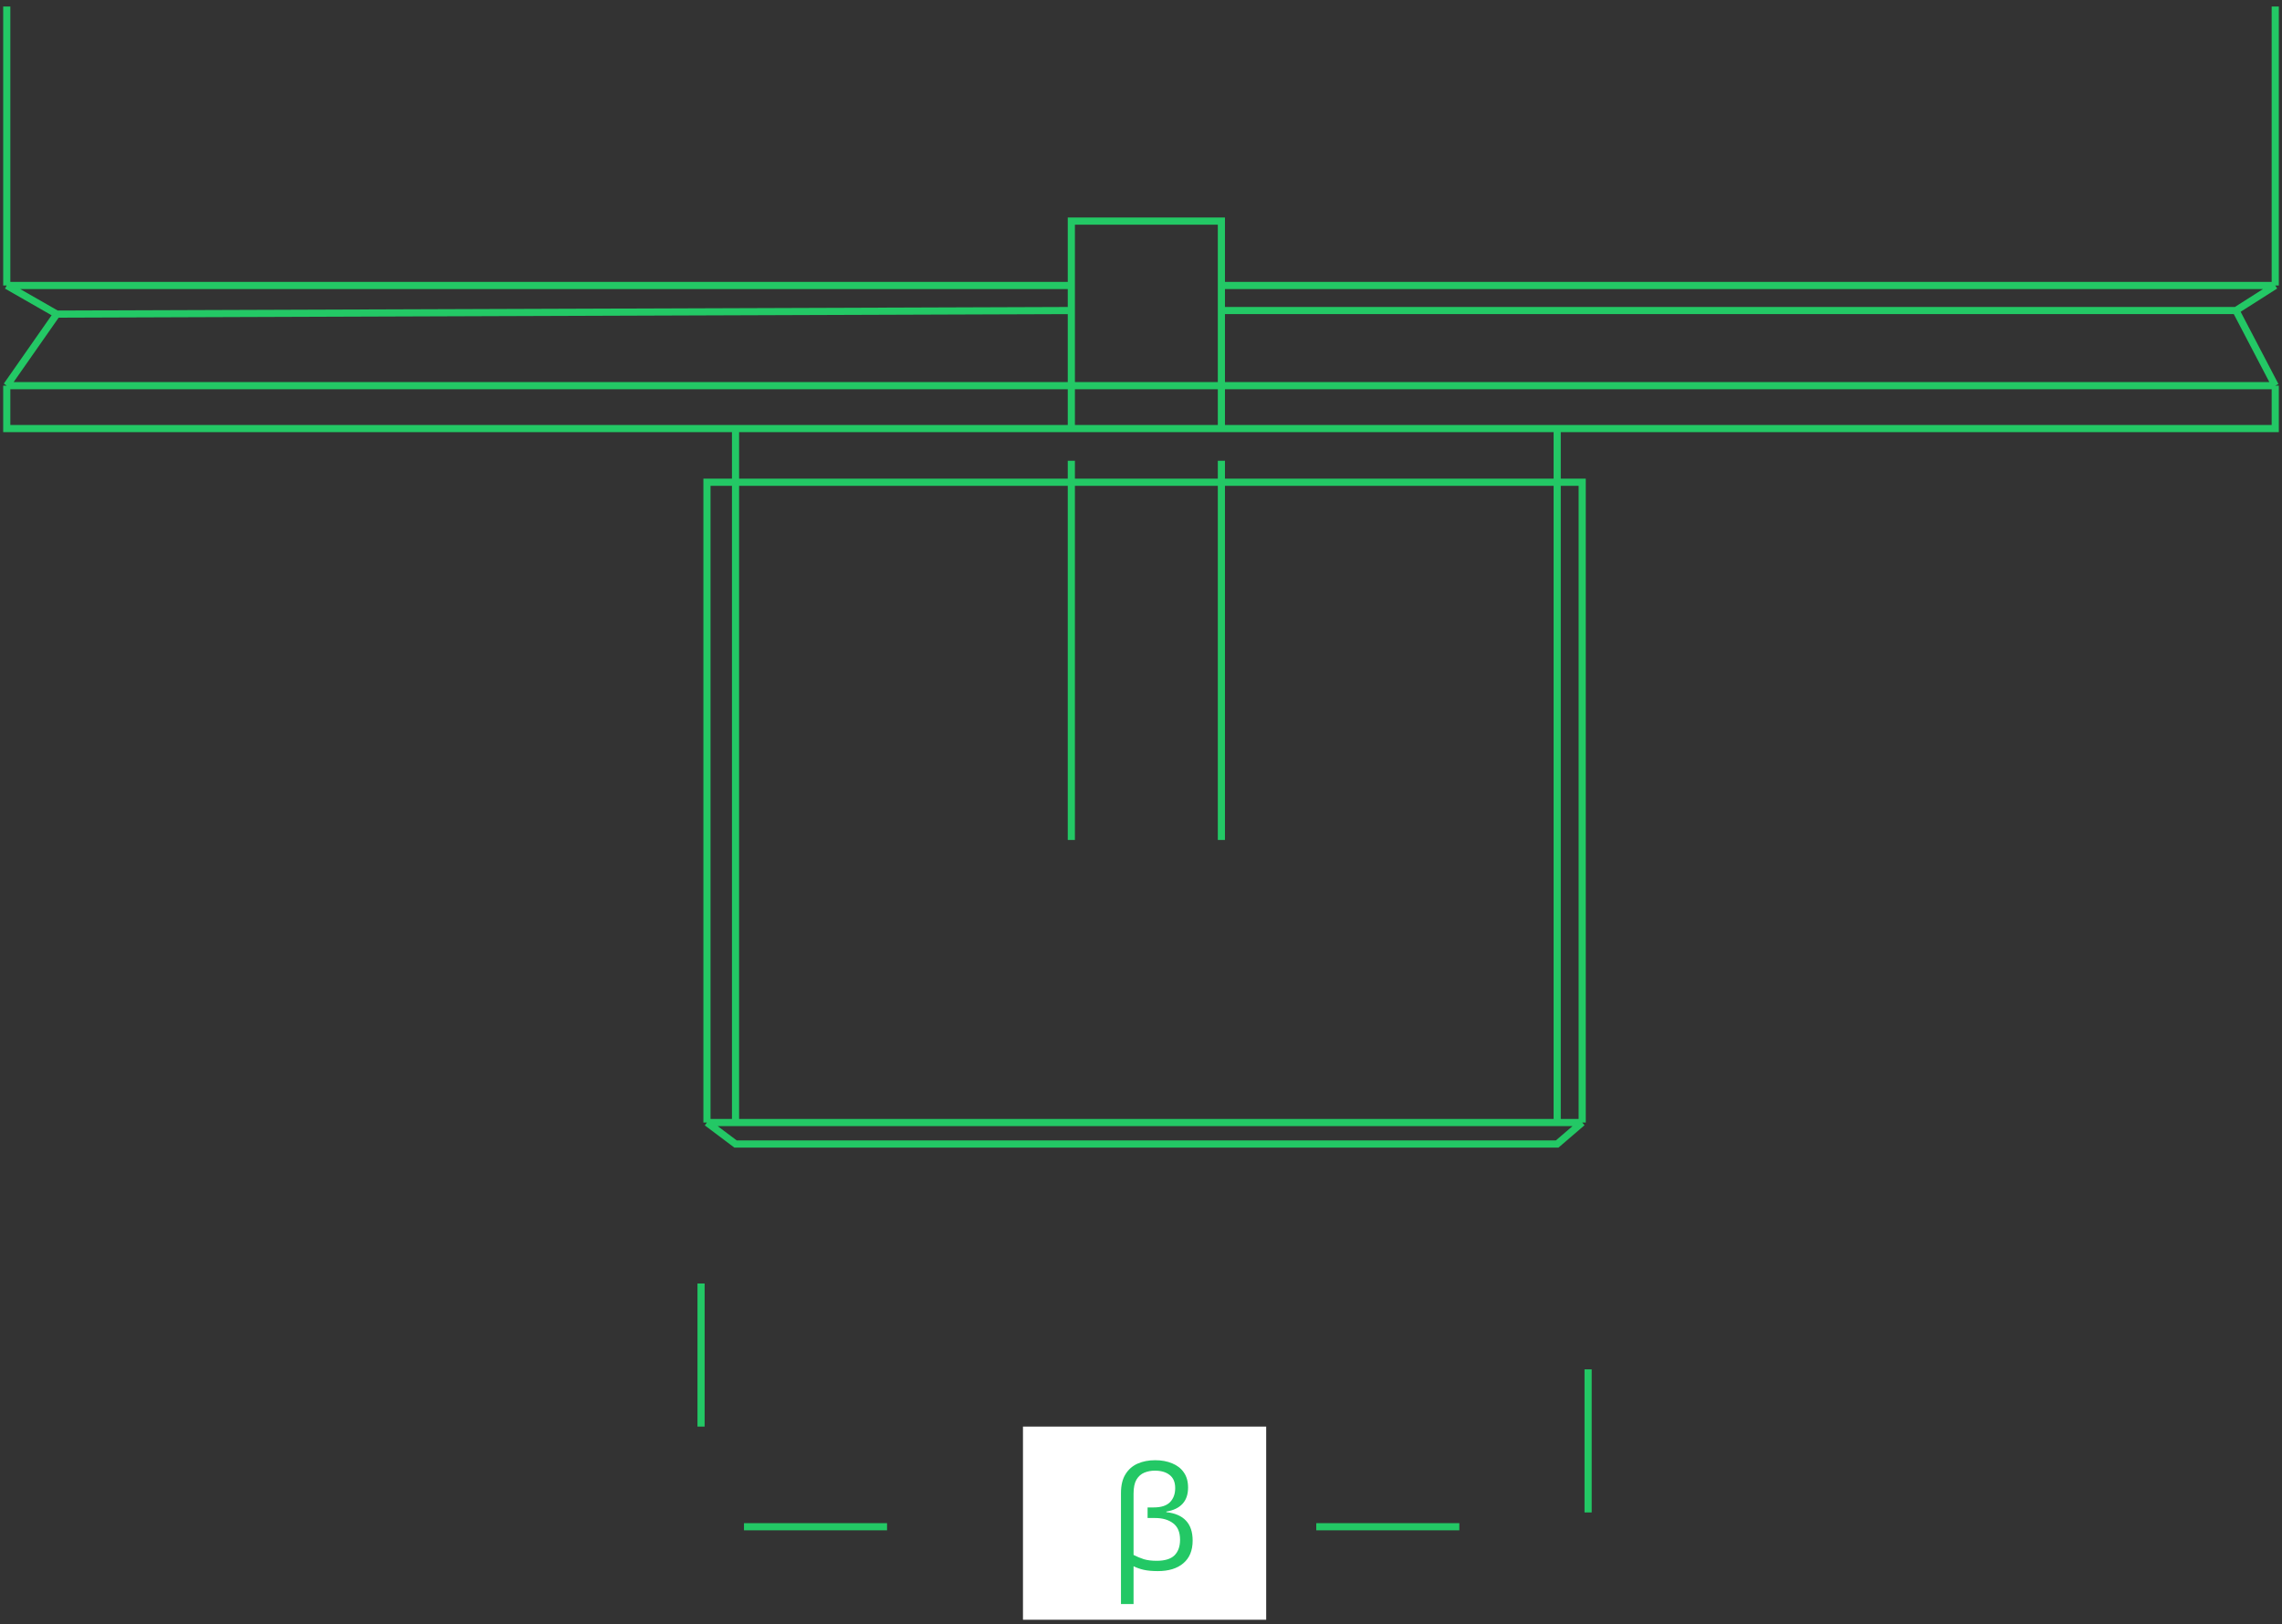 <svg width="319" height="227" viewBox="0 0 319 227" fill="none" xmlns="http://www.w3.org/2000/svg">
<rect x="0" y="0" width="319" height="227" fill="#333333" stroke="none"/>
<path d="M98 179.406L98 213.406L222 213.406L222 179.816" stroke="#23C865" stroke-dasharray="20 20"/>
<rect width="34" height="27" transform="translate(143 199.406)" fill="white"/>
<path id="beta" d="M161.48 204.106C162.373 204.106 163.167 204.253 163.86 204.546C164.553 204.826 165.093 205.246 165.48 205.806C165.88 206.366 166.08 207.073 166.08 207.926C166.08 208.886 165.82 209.646 165.3 210.206C164.78 210.766 164.027 211.126 163.04 211.286V211.366C164.253 211.5 165.167 211.893 165.78 212.546C166.407 213.2 166.72 214.133 166.72 215.346C166.72 216.72 166.287 217.773 165.42 218.506C164.567 219.24 163.373 219.606 161.84 219.606C161.067 219.606 160.413 219.546 159.88 219.426C159.36 219.306 158.887 219.14 158.46 218.926V224.206H156.7V208.706C156.7 207.626 156.907 206.753 157.32 206.086C157.733 205.406 158.3 204.906 159.02 204.586C159.74 204.266 160.56 204.106 161.48 204.106ZM161.44 205.566C160.907 205.566 160.413 205.66 159.96 205.846C159.507 206.033 159.14 206.36 158.86 206.826C158.593 207.293 158.46 207.946 158.46 208.786V217.346C158.927 217.586 159.407 217.786 159.9 217.946C160.407 218.093 161 218.166 161.68 218.166C162.827 218.166 163.66 217.913 164.18 217.406C164.7 216.886 164.96 216.16 164.96 215.226C164.96 214.173 164.64 213.406 164 212.926C163.36 212.433 162.52 212.186 161.48 212.186H160.42V210.706H161.28C162.32 210.706 163.08 210.46 163.56 209.966C164.04 209.473 164.28 208.82 164.28 208.006C164.28 207.18 164.02 206.566 163.5 206.166C162.993 205.766 162.307 205.566 161.44 205.566Z" fill="#23C865"/>
<path d="M0.945 0.906V39.906M0.945 39.906H149.762M0.945 39.906L7.936 43.906M149.762 39.906V30.906H170.737V39.906M149.762 39.906V43.406M149.762 39.906V59.906M170.737 39.906H318.056M170.737 39.906V43.406M318.056 39.906V0.906M318.056 39.906L312.563 43.406M312.563 43.406H170.737M312.563 43.406L318.056 53.906M170.737 43.406V53.906M170.737 53.906H318.056M170.737 53.906V59.906M170.737 53.906H149.762M318.056 53.906V59.906H217.679M170.737 59.906H149.762M170.737 59.906H217.679M149.762 53.906V59.906M149.762 53.906H0.945M149.762 53.906V43.406M149.762 59.906H102.82M0.945 53.906V59.906H102.82M0.945 53.906L7.936 43.906M149.762 43.406L7.936 43.906M102.82 59.906V67.406M102.82 67.406H98.825V156.906M102.82 67.406H217.679M102.82 67.406V156.906M98.825 156.906H102.82M98.825 156.906L102.82 159.906H217.679L221.175 156.906M221.175 156.906V67.406H217.679M221.175 156.906H217.679M217.679 67.406V59.906M217.679 67.406V156.906M217.679 156.906H102.82M149.762 64.406V117.406M170.737 64.406V117.406" stroke="#23C865"/>
</svg>
